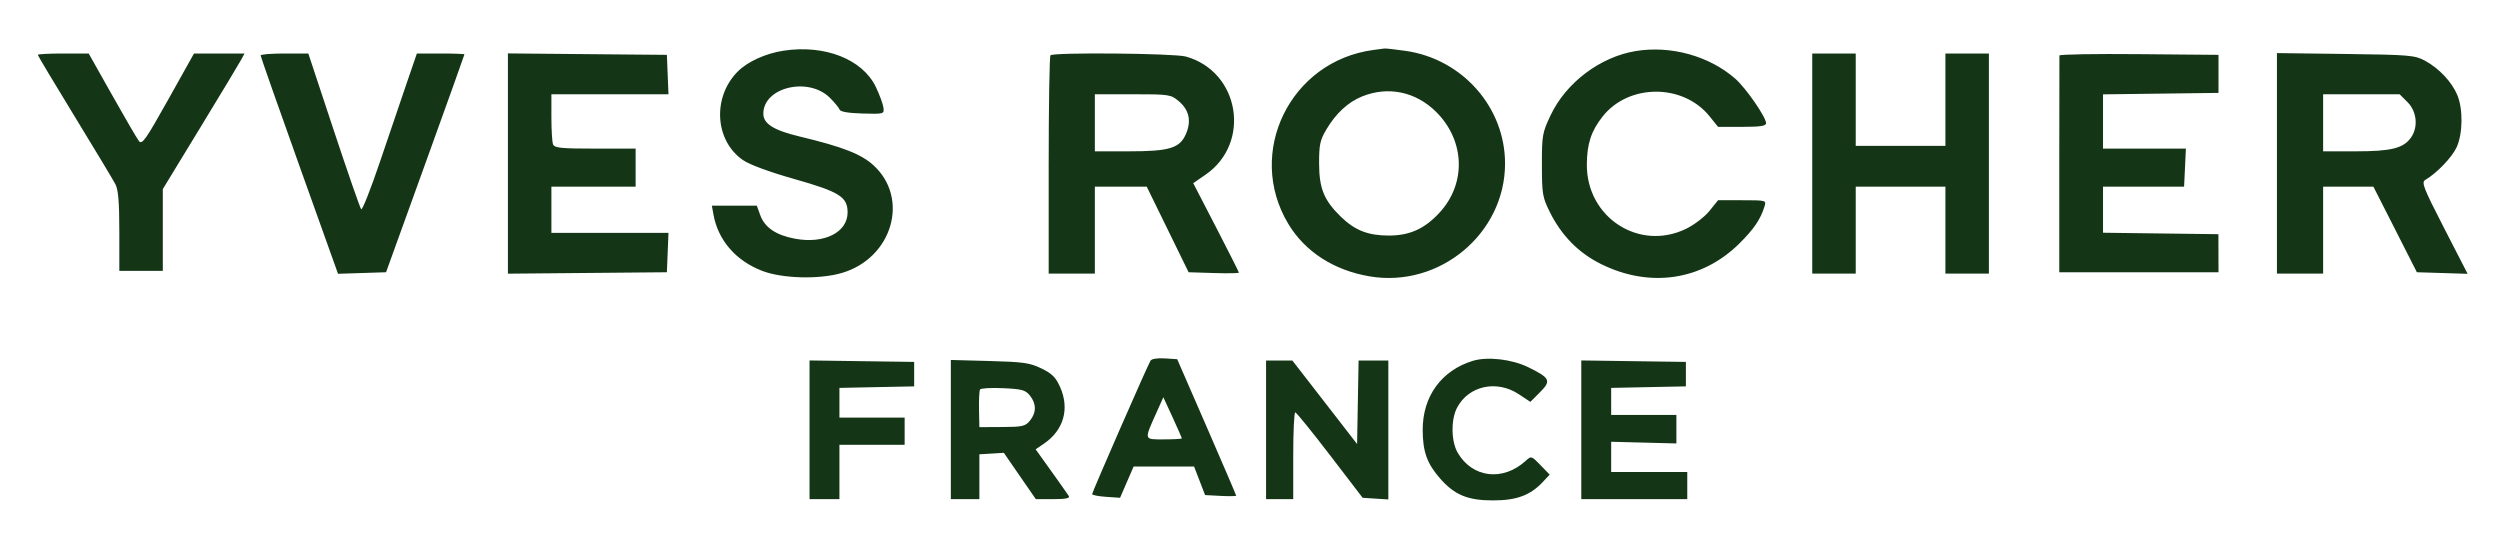 <svg width="140" height="31" viewBox="0 0 140 31" fill="none" xmlns="http://www.w3.org/2000/svg">
<path fill-rule="evenodd" clip-rule="evenodd" d="M43.88 2.838C42.879 2.991 41.869 3.449 41.318 4.001C39.882 5.438 40.024 7.877 41.606 8.964C41.98 9.222 43.082 9.628 44.467 10.021C47.016 10.744 47.465 11.025 47.465 11.898C47.465 13.012 46.157 13.669 44.533 13.37C43.461 13.173 42.825 12.744 42.573 12.046L42.382 11.518H41.123H39.864L39.953 12.012C40.212 13.456 41.207 14.603 42.689 15.171C43.821 15.605 45.908 15.656 47.164 15.28C49.968 14.442 50.941 11.123 48.928 9.268C48.236 8.629 47.213 8.229 44.786 7.646C43.328 7.297 42.747 6.932 42.747 6.366C42.747 4.88 45.282 4.28 46.48 5.482C46.744 5.747 46.987 6.044 47.022 6.143C47.062 6.258 47.527 6.336 48.302 6.357C49.506 6.39 49.519 6.386 49.472 6.024C49.446 5.823 49.255 5.304 49.047 4.87C48.304 3.318 46.188 2.486 43.88 2.838ZM76.91 2.798C72.254 3.417 69.745 8.543 72.144 12.536C73.08 14.095 74.698 15.139 76.702 15.477C80.613 16.137 84.283 13.078 84.283 9.159C84.283 6.013 81.9 3.309 78.724 2.85C78.145 2.766 77.603 2.706 77.519 2.717C77.435 2.728 77.162 2.764 76.91 2.798ZM91.595 2.86C89.603 3.19 87.699 4.628 86.834 6.454C86.371 7.429 86.345 7.579 86.347 9.235C86.348 10.856 86.38 11.05 86.786 11.867C87.448 13.198 88.4 14.165 89.667 14.791C92.394 16.139 95.306 15.707 97.395 13.645C98.217 12.833 98.59 12.284 98.814 11.556C98.918 11.218 98.9 11.213 97.566 11.213H96.211L95.732 11.809C95.469 12.137 94.882 12.587 94.428 12.809C91.8 14.095 88.842 12.18 88.863 9.206C88.871 8.049 89.108 7.33 89.751 6.519C91.21 4.676 94.257 4.673 95.736 6.513L96.211 7.104H97.555C98.58 7.104 98.9 7.056 98.9 6.9C98.9 6.558 97.772 4.93 97.171 4.403C95.72 3.133 93.558 2.534 91.595 2.86ZM2.117 3.072C2.117 3.114 3.046 4.668 4.182 6.524C5.318 8.381 6.345 10.089 6.465 10.321C6.624 10.629 6.682 11.334 6.682 12.956V15.17H7.899H9.117V12.879V10.589L11.222 7.135C12.38 5.235 13.409 3.527 13.51 3.338L13.693 2.996H12.278H10.864L9.42 5.576C8.151 7.843 7.952 8.124 7.778 7.896C7.669 7.754 6.992 6.593 6.274 5.316L4.967 2.996H3.542C2.758 2.996 2.117 3.03 2.117 3.072ZM14.595 3.104C14.595 3.164 15.57 5.94 16.762 9.273L18.929 15.332L20.274 15.289L21.619 15.246L23.814 9.171C25.021 5.83 26.008 3.074 26.008 3.046C26.008 3.018 25.409 2.996 24.677 2.996L23.345 2.996L22.783 4.633C22.473 5.534 21.797 7.524 21.279 9.057C20.761 10.589 20.287 11.787 20.226 11.718C20.165 11.65 19.474 9.659 18.69 7.295L17.266 2.996H15.931C15.196 2.996 14.595 3.045 14.595 3.104ZM28.443 9.159V15.326L32.894 15.286L37.345 15.246L37.39 14.143L37.435 13.039H34.156H30.878V11.746V10.452H33.236H35.595V9.387V8.322H33.329C31.403 8.322 31.049 8.286 30.97 8.081C30.919 7.949 30.878 7.264 30.878 6.559V5.278H34.156H37.435L37.39 4.175L37.345 3.072L32.894 3.032L28.443 2.991V9.159ZM58.827 3.097C58.771 3.153 58.726 5.926 58.726 9.26V15.322H60.019H61.312V12.887V10.452H62.765H64.217L65.39 12.849L66.562 15.246L67.97 15.29C68.744 15.314 69.378 15.303 69.378 15.267C69.378 15.23 68.802 14.087 68.099 12.728L66.821 10.257L67.513 9.78C70.089 8.004 69.42 4.002 66.407 3.166C65.754 2.984 59.001 2.923 58.827 3.097ZM101.486 9.159V15.322H102.704H103.921V12.887V10.452H106.432H108.943V12.887V15.322H110.16H111.378V9.159V2.996H110.16H108.943V5.583V8.17H106.432H103.921V5.583V2.996H102.704H101.486V9.159ZM115.327 3.108C115.322 3.172 115.319 5.929 115.319 9.235L115.319 15.246H119.778H124.236L124.234 14.181L124.231 13.115L121 13.074L117.769 13.033V11.743V10.452H120.039H122.309L122.36 9.387L122.41 8.321L120.09 8.322L117.769 8.322V6.803V5.284L121.003 5.243L124.236 5.202V4.137V3.072L119.785 3.032C117.337 3.009 115.331 3.044 115.327 3.108ZM127.508 9.147V15.322H128.802H130.095V12.887V10.452L131.503 10.453L132.91 10.453L134.128 12.849L135.345 15.246L136.766 15.29L138.187 15.334L136.873 12.779C135.7 10.496 135.587 10.208 135.821 10.072C136.458 9.7 137.318 8.804 137.572 8.246C137.918 7.486 137.938 6.123 137.614 5.335C137.31 4.595 136.591 3.828 135.802 3.401C135.232 3.093 134.948 3.069 131.351 3.022L127.508 2.973V9.147ZM76.272 5.403C75.488 5.721 74.806 6.354 74.272 7.257C73.923 7.846 73.867 8.111 73.87 9.159C73.873 10.562 74.149 11.23 75.109 12.157C75.883 12.903 76.624 13.191 77.77 13.191C78.945 13.191 79.777 12.816 80.616 11.905C82.123 10.271 82.04 7.872 80.422 6.264C79.283 5.132 77.731 4.81 76.272 5.403ZM61.312 6.876V8.474H63.22C65.514 8.474 66.081 8.298 66.424 7.475C66.725 6.755 66.585 6.15 66.007 5.663C65.566 5.292 65.475 5.278 63.431 5.278H61.312V6.876ZM130.095 6.876V8.474H131.926C133.915 8.474 134.595 8.303 135.021 7.695C135.429 7.112 135.342 6.241 134.824 5.723L134.379 5.278H132.237H130.095V6.876ZM64.431 20.193C64.262 20.466 61.16 27.556 61.16 27.669C61.16 27.725 61.512 27.794 61.942 27.823L62.724 27.876L63.103 27.001L63.483 26.126H65.176H66.869L67.177 26.925L67.485 27.724L68.355 27.77C68.834 27.795 69.226 27.789 69.226 27.757C69.226 27.726 68.483 25.993 67.575 23.907L65.923 20.115L65.23 20.07C64.834 20.043 64.491 20.097 64.431 20.193ZM82.483 20.206C80.722 20.743 79.667 22.194 79.671 24.072C79.673 25.287 79.914 25.963 80.643 26.793C81.455 27.718 82.19 28.023 83.606 28.023C84.937 28.023 85.7 27.738 86.411 26.976L86.782 26.579L86.268 26.049C85.762 25.526 85.75 25.523 85.441 25.805C84.166 26.968 82.459 26.767 81.633 25.356C81.261 24.72 81.243 23.498 81.597 22.828C82.245 21.6 83.816 21.258 85.053 22.076L85.701 22.505L86.239 21.966C86.885 21.321 86.811 21.165 85.577 20.562C84.665 20.115 83.295 19.958 82.483 20.206ZM45.334 24.069V27.952H46.171H47.008V26.431V24.909H48.834H50.66V24.148V23.387H48.834H47.008V22.554V21.722L49.101 21.679L51.193 21.637V20.952V20.267L48.264 20.226L45.334 20.185V24.069ZM53.247 24.055V27.952L54.046 27.953L54.845 27.953V26.697V25.441L55.53 25.4L56.215 25.358L57.11 26.655L58.006 27.952H58.983C59.672 27.952 59.929 27.901 59.855 27.78C59.796 27.685 59.354 27.058 58.872 26.385L57.996 25.162L58.461 24.845C59.564 24.094 59.907 22.898 59.37 21.682C59.127 21.134 58.919 20.925 58.326 20.636C57.675 20.319 57.318 20.267 55.416 20.216L53.247 20.158V24.055ZM70.9 24.072V27.952H71.66H72.421V25.517C72.421 24.178 72.472 23.087 72.535 23.091C72.598 23.096 73.472 24.174 74.478 25.488L76.307 27.876L77.027 27.923L77.747 27.969V24.08V20.191H76.914H76.081L76.039 22.528L75.997 24.865L74.186 22.528L72.374 20.191H71.637H70.9V24.072ZM88.552 24.069V27.952H91.519H94.487V27.191V26.431H92.356H90.226V25.585V24.739L92.052 24.786L93.878 24.833L93.878 24.034L93.878 23.235H92.052H90.226V22.478V21.722L92.318 21.679L94.41 21.637V20.952V20.267L91.481 20.226L88.552 20.185V24.069ZM54.882 21.812C54.84 21.883 54.815 22.387 54.825 22.931L54.845 23.92L56.119 23.913C57.264 23.908 57.422 23.871 57.679 23.554C58.044 23.104 58.042 22.604 57.675 22.15C57.424 21.84 57.226 21.786 56.172 21.738C55.504 21.707 54.924 21.741 54.882 21.812ZM64.772 23.083C64.059 24.674 64.04 24.605 65.183 24.605C65.732 24.605 66.182 24.579 66.182 24.548C66.182 24.517 65.949 23.986 65.665 23.369L65.147 22.246L64.772 23.083Z" fill="#143616"/>
</svg>
